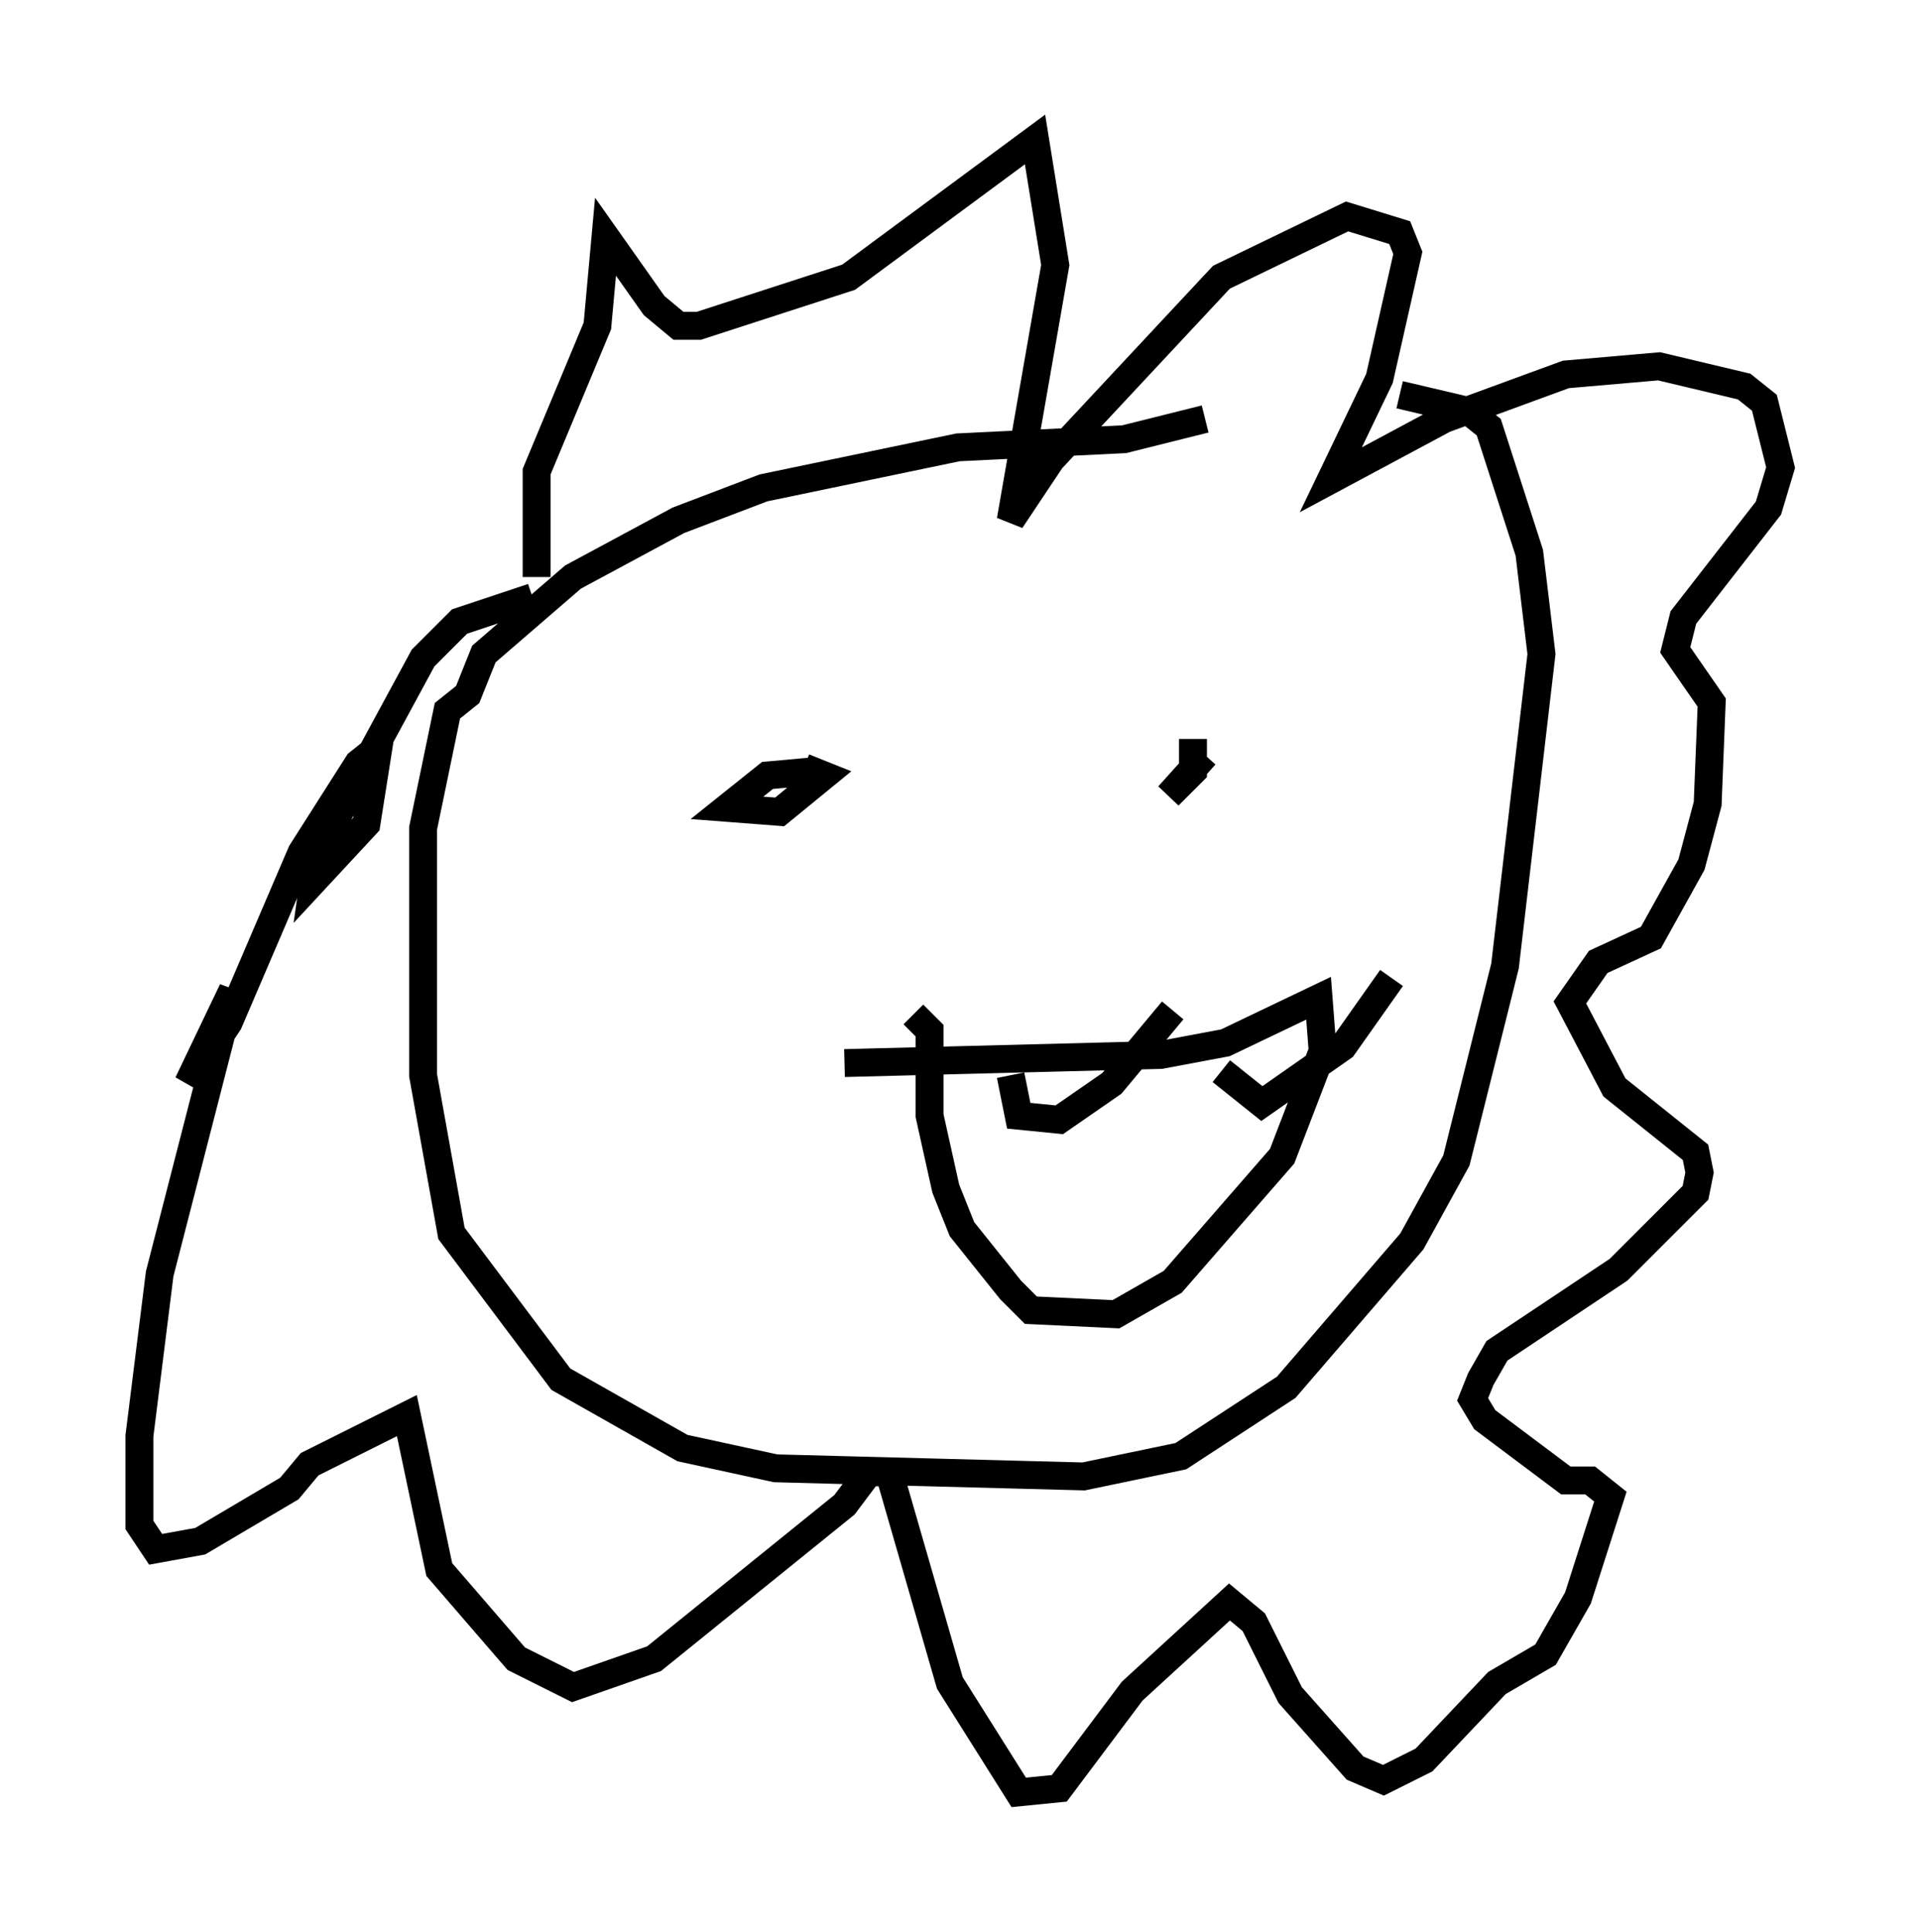 <?xml version="1.0" encoding="utf-8" ?>
<svg baseProfile="full" height="69.262" version="1.1" width="68.827" xmlns="http://www.w3.org/2000/svg" xmlns:ev="http://www.w3.org/2001/xml-events" xmlns:xlink="http://www.w3.org/1999/xlink"><defs /><rect fill="white" height="69.262" width="68.827" x="0" y="0" /><path d="M47.849, 15.022 m-4.648, 0.0 l-2.905, 0.726 -5.955, 0.291 l-6.972, 1.453 -3.05, 1.162 l-3.777, 2.034 -3.196, 2.76 l-0.581, 1.453 -0.726, 0.581 l-0.872, 4.212 0.0, 8.86 l1.017, 5.665 3.922, 5.229 l4.358, 2.469 3.341, 0.726 l11.039, 0.291 3.486, -0.726 l3.777, -2.469 4.503, -5.229 l1.598, -2.905 1.743, -6.972 l1.307, -11.184 -0.436, -3.631 l-1.453, -4.503 -0.726, -0.581 l-2.469, -0.581 m-30.938, 6.536 l0.0, -3.777 2.179, -5.229 l0.291, -3.196 1.743, 2.469 l0.872, 0.726 0.726, 0.0 l5.374, -1.743 6.682, -4.939 l0.726, 4.503 -1.598, 9.151 l1.453, -2.179 6.101, -6.536 l4.503, -2.179 1.888, 0.581 l0.291, 0.726 -1.017, 4.503 l-1.743, 3.631 4.067, -2.179 l4.358, -1.598 3.341, -0.291 l3.05, 0.726 0.726, 0.581 l0.581, 2.324 -0.436, 1.453 l-3.05, 3.922 -0.291, 1.162 l1.307, 1.888 -0.145, 3.631 l-0.581, 2.179 -1.453, 2.615 l-1.888, 0.872 -1.017, 1.453 l1.598, 3.05 2.905, 2.324 l0.145, 0.726 -0.145, 0.726 l-2.76, 2.76 -4.358, 2.905 l-0.581, 1.017 -0.291, 0.726 l0.436, 0.726 2.905, 2.179 l0.872, 0.0 0.726, 0.581 l-1.162, 3.631 -1.162, 2.034 l-1.743, 1.017 -2.615, 2.76 l-1.453, 0.726 -1.017, -0.436 l-2.324, -2.615 -1.307, -2.615 l-0.872, -0.726 -3.486, 3.196 l-2.615, 3.486 -1.453, 0.145 l-2.469, -3.922 -2.179, -7.553 l-0.726, 0.0 -0.872, 1.162 l-6.827, 5.52 -2.905, 1.017 l-2.034, -1.017 -2.76, -3.196 l-1.162, -5.52 -3.486, 1.743 l-0.726, 0.872 -3.196, 1.888 l-1.598, 0.291 -0.581, -0.872 l0.0, -3.196 0.726, -5.81 l2.615, -10.168 -1.598, 3.341 l1.453, -2.179 2.615, -6.101 l2.034, -3.196 0.726, -0.581 l-0.436, 2.76 -1.888, 2.034 l0.145, -1.017 3.777, -6.972 l1.307, -1.307 2.615, -0.872 m10.022, 6.246 l-1.598, 0.145 -1.453, 1.162 l1.888, 0.145 1.598, -1.307 l-0.726, -0.291 m14.38, -0.436 l-1.307, 1.453 0.872, -0.872 l0.0, -1.162 m-12.492, 11.62 l11.33, -0.291 2.324, -0.436 l3.341, -1.598 0.145, 1.888 l-1.453, 3.777 -3.922, 4.503 l-2.034, 1.162 -3.05, -0.145 l-0.726, -0.726 -1.743, -2.179 l-0.581, -1.453 -0.581, -2.615 l0.0, -3.05 -0.581, -0.581 m3.486, 2.179 l0.291, 1.453 1.453, 0.145 l1.888, -1.307 2.179, -2.615 m1.743, 2.179 l1.453, 1.162 2.905, -2.034 l1.743, -2.469 " fill="none" stroke="black" stroke-width="1" /></svg>